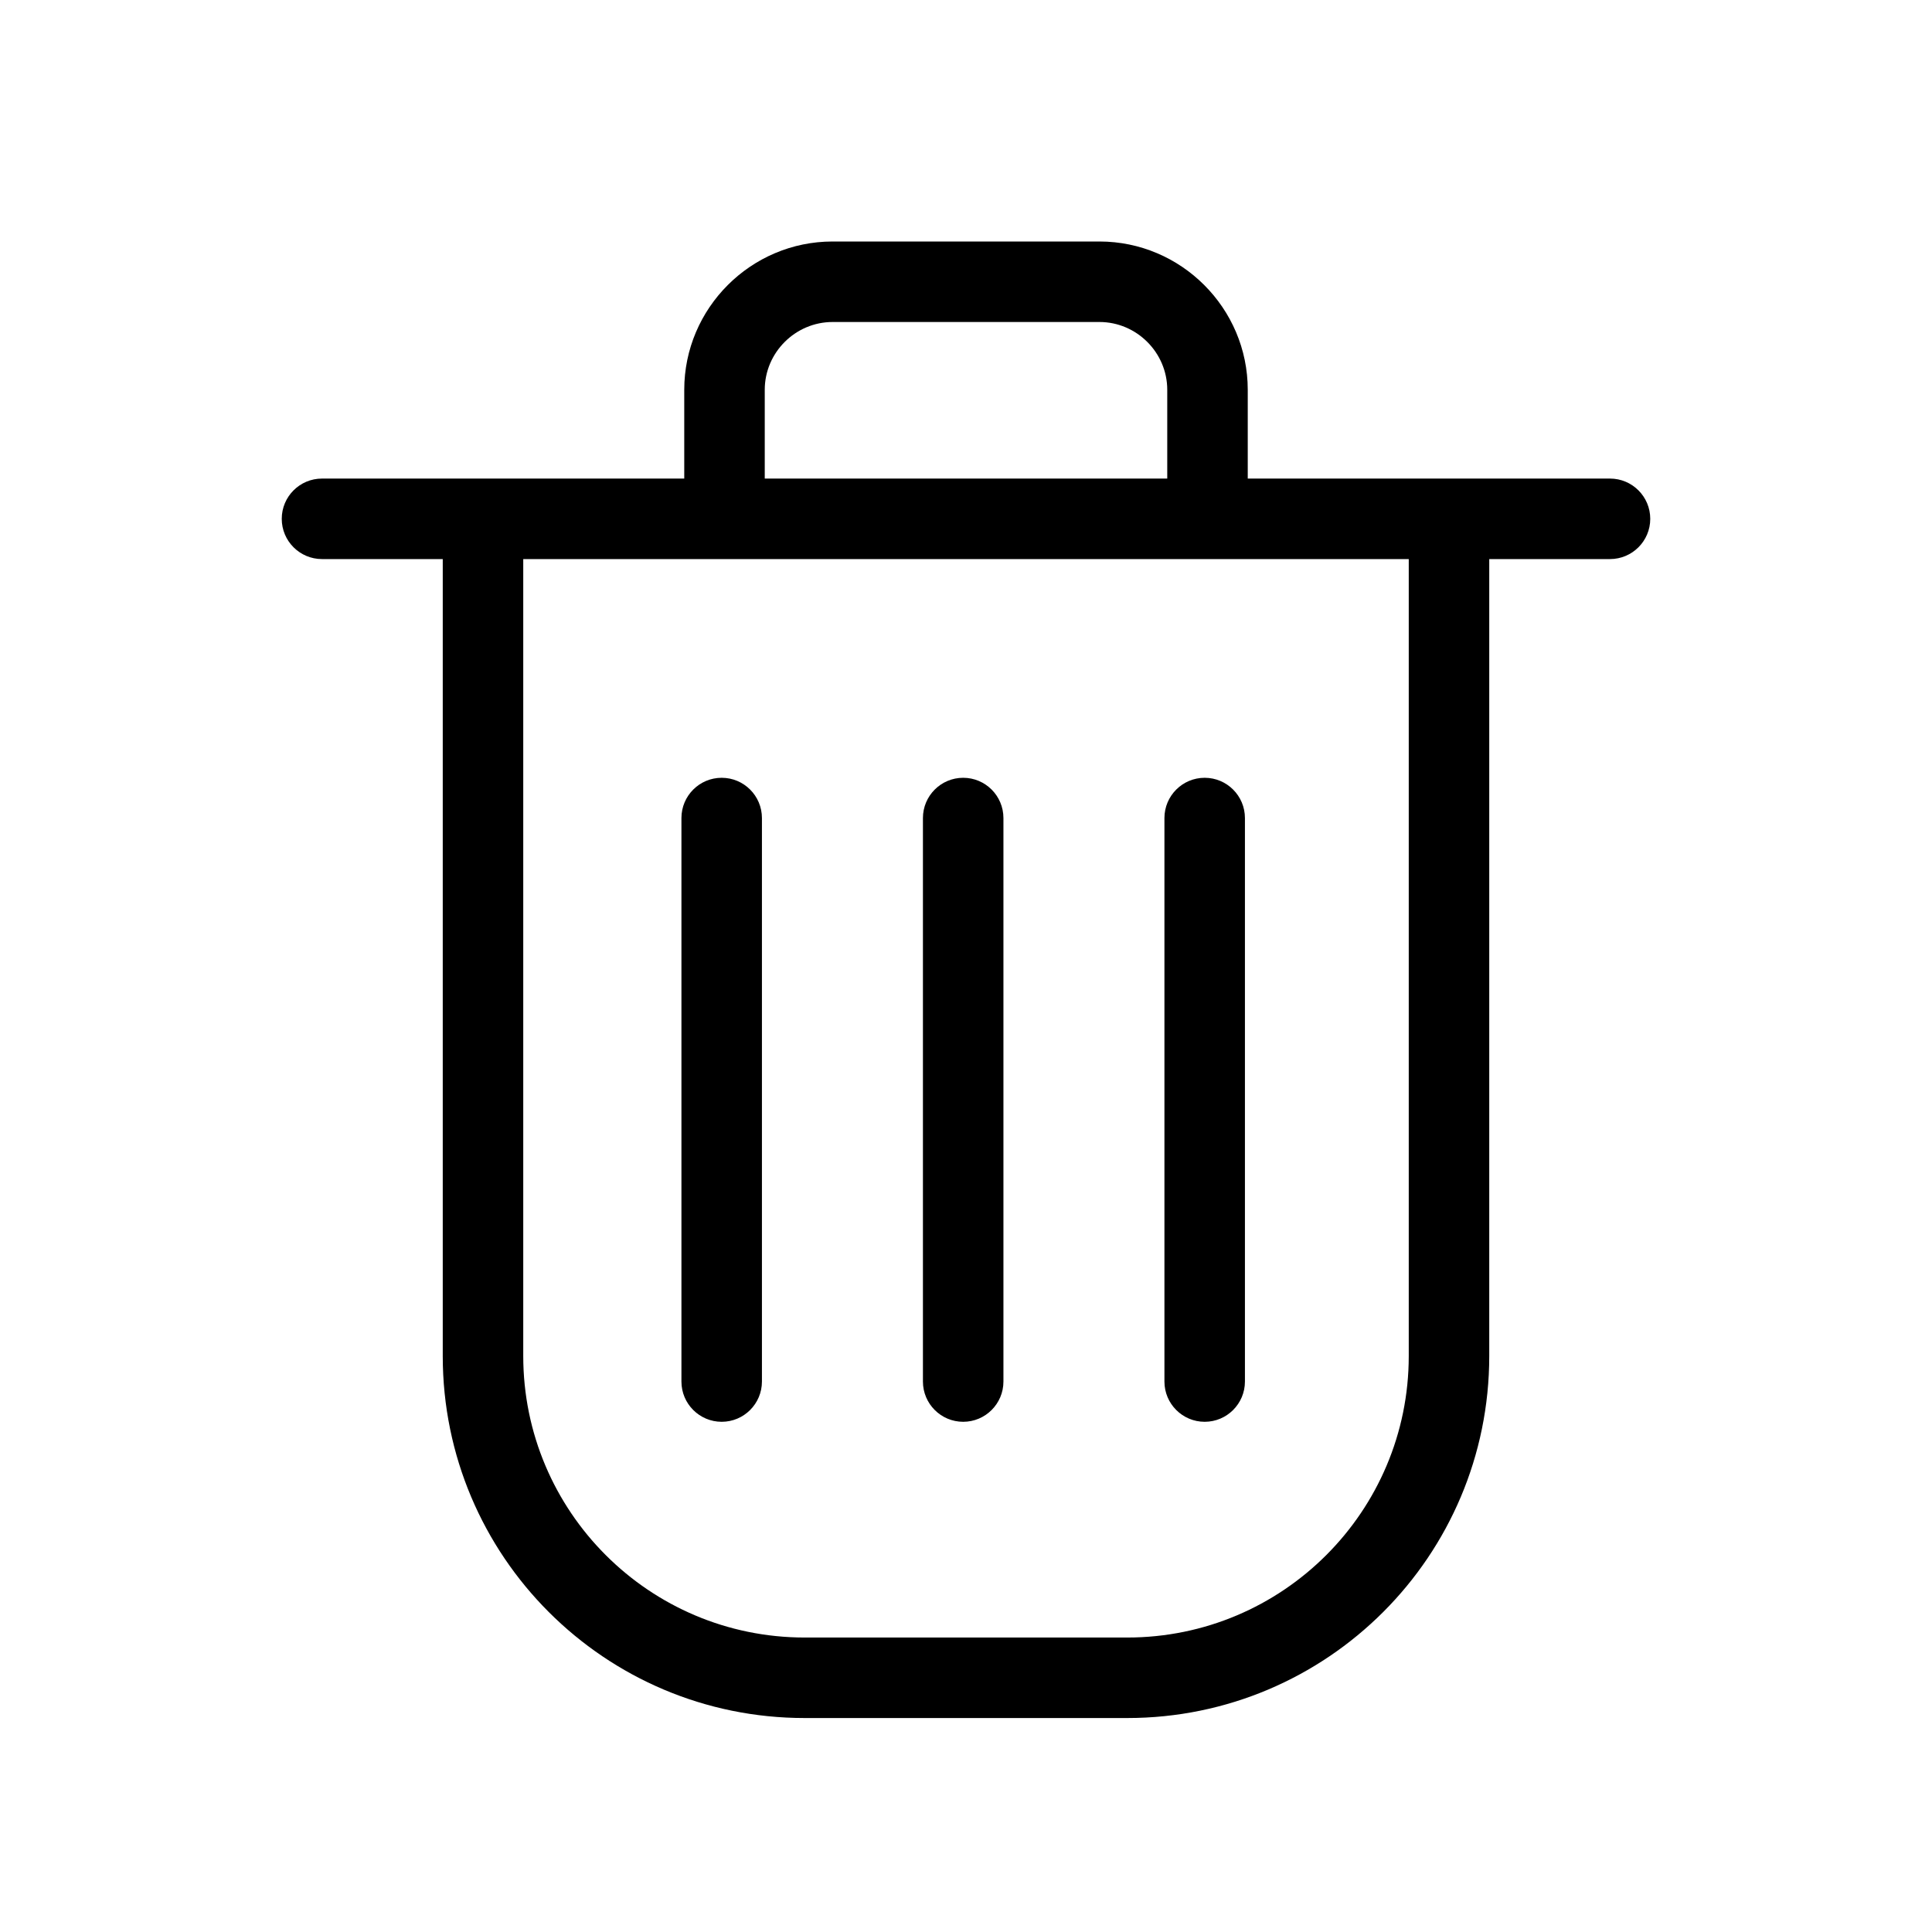 <svg width="24" height="24" viewBox="0 0 24 24" fill="none" xmlns="http://www.w3.org/2000/svg">
<path fill-rule="evenodd" clip-rule="evenodd" d="M10.343 3H13.658C14.672 3 15.5 3.828 15.5 4.842V5.945H20C20.276 5.945 20.5 6.169 20.5 6.445C20.5 6.721 20.276 6.945 20 6.945H18.5V16.845C18.5 19.329 16.486 21.342 14.003 21.342H9.996C7.513 21.342 5.5 19.329 5.5 16.845V6.945H4C3.724 6.945 3.5 6.721 3.5 6.445C3.5 6.169 3.724 5.945 4 5.945H8.5V4.842C8.5 3.828 9.328 3 10.343 3ZM14.5 4.842V5.945H9.5V4.842C9.5 4.38 9.88 4 10.343 4H13.658C14.12 4 14.5 4.38 14.5 4.842ZM6.5 6.945V16.845C6.5 18.776 8.066 20.342 9.996 20.342H14.003C15.934 20.342 17.5 18.776 17.5 16.845V6.945H6.5ZM8.465 17.162V10.162C8.465 9.886 8.689 9.662 8.965 9.662C9.241 9.662 9.465 9.886 9.465 10.162V17.162C9.465 17.438 9.241 17.662 8.965 17.662C8.689 17.662 8.465 17.438 8.465 17.162ZM11.465 10.162V17.162C11.465 17.438 11.689 17.662 11.965 17.662C12.241 17.662 12.465 17.438 12.465 17.162V10.162C12.465 9.886 12.241 9.662 11.965 9.662C11.689 9.662 11.465 9.886 11.465 10.162ZM14.465 17.162V10.162C14.465 9.886 14.689 9.662 14.965 9.662C15.241 9.662 15.465 9.886 15.465 10.162V17.162C15.465 17.438 15.241 17.662 14.965 17.662C14.689 17.662 14.465 17.438 14.465 17.162Z" fill="currentcolor"/>
</svg>
